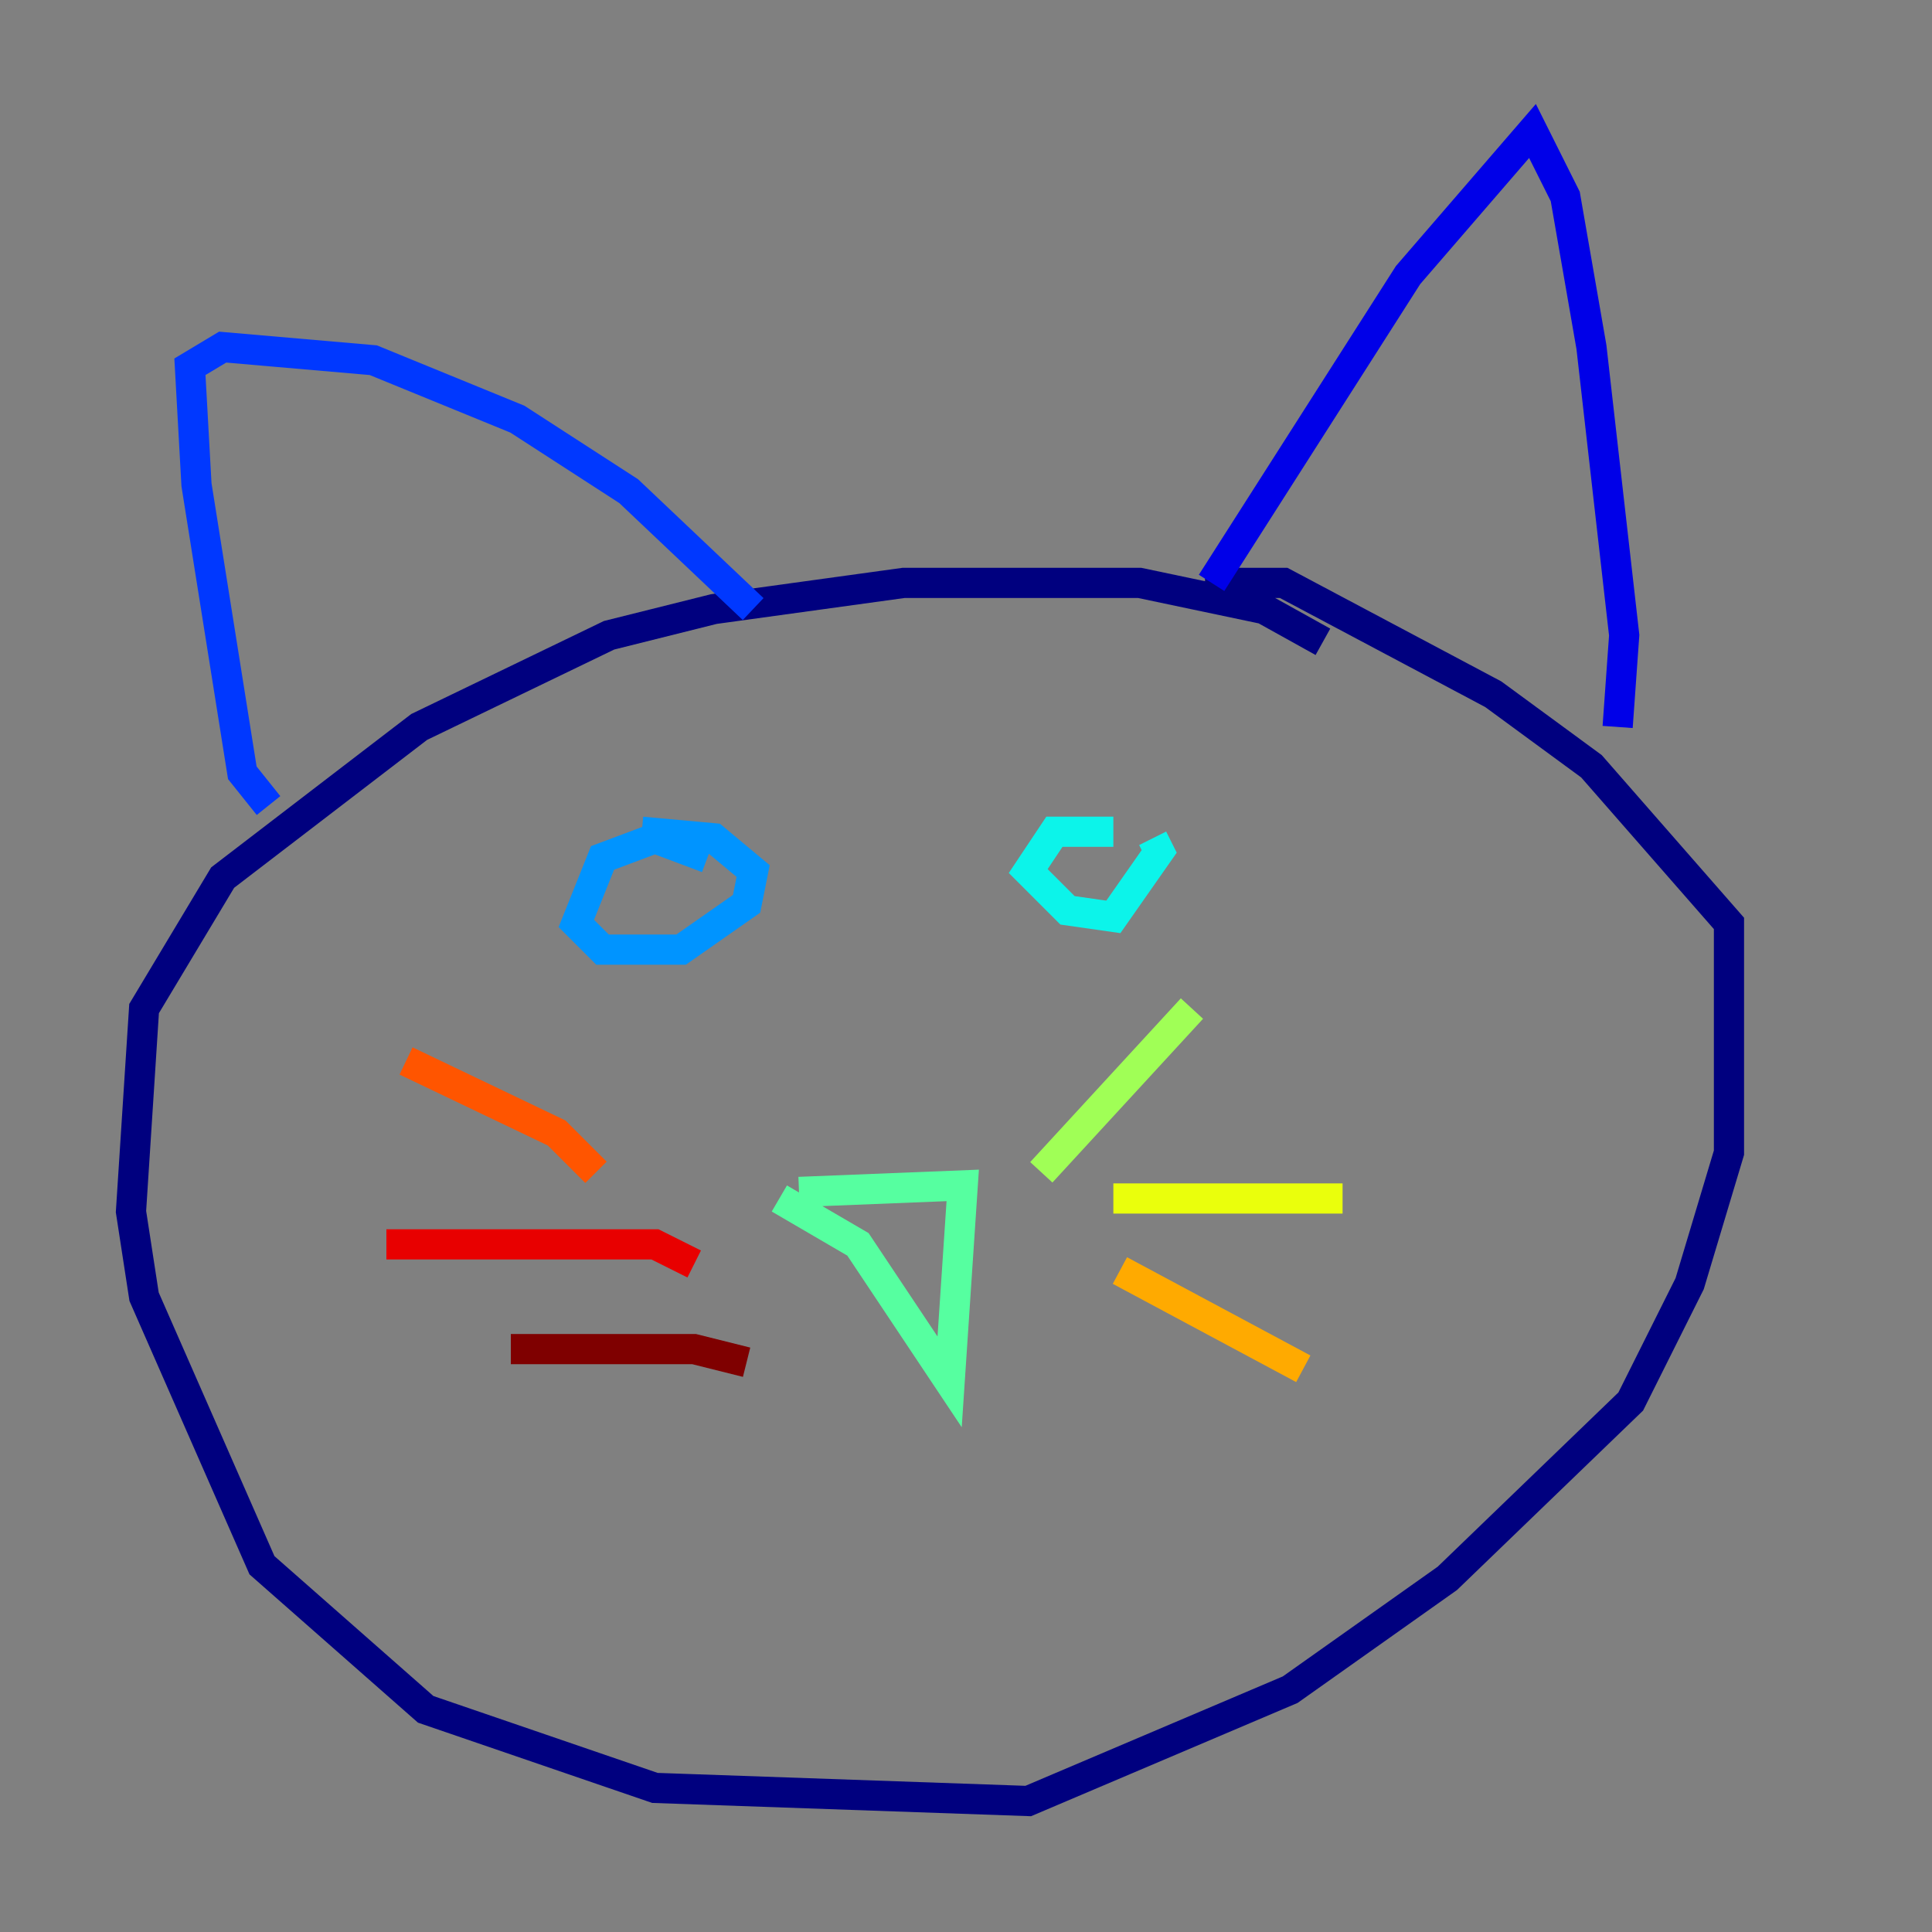 <?xml version="1.0" encoding="utf-8" ?>
<svg baseProfile="tiny" height="128" version="1.2" viewBox="0,0,128,128" width="128" xmlns="http://www.w3.org/2000/svg" xmlns:ev="http://www.w3.org/2001/xml-events" xmlns:xlink="http://www.w3.org/1999/xlink"><rect x="0" y="0" width="128" height="128" fill="#808080" stroke="none"/><defs /><polyline fill="none" points="87.647,42.522 83.742,40.352 75.498,38.617 59.878,38.617 47.295,40.352 40.352,42.088 27.77,48.163 14.752,58.142 9.546,66.82 8.678,80.271 9.546,85.912 17.356,103.702 28.203,113.248 43.39,118.454 68.122,119.322 85.478,111.946 95.891,104.57 108.041,92.854 111.946,85.044 114.549,76.366 114.549,61.18 105.437,50.766 98.929,45.993 85.044,38.617 79.837,38.617" stroke="#00007f" stroke-width="2" /><polyline fill="none" points="80.271,38.617 93.288,18.224 101.532,8.678 103.702,13.017 105.437,22.997 107.607,42.088 107.173,48.163" stroke="#0000e8" stroke-width="2" /><polyline fill="none" points="17.79,53.37 16.054,51.2 13.017,32.108 12.583,24.298 14.752,22.997 24.732,23.864 34.278,27.77 41.654,32.542 49.898,40.352" stroke="#0038ff" stroke-width="2" /><polyline fill="none" points="46.861,56.841 43.39,55.539 39.919,56.841 38.183,61.18 39.919,62.915 45.125,62.915 49.464,59.878 49.898,57.709 47.295,55.539 42.522,55.105" stroke="#0094ff" stroke-width="2" /><polyline fill="none" points="73.763,55.105 69.858,55.105 68.122,57.709 70.725,60.312 73.763,60.746 76.8,56.407 76.366,55.539" stroke="#0cf4ea" stroke-width="2" /><polyline fill="none" points="52.936,78.969 63.783,78.536 62.915,91.552 56.841,82.441 51.634,79.403" stroke="#56ffa0" stroke-width="2" /><polyline fill="none" points="68.99,77.668 78.969,66.82" stroke="#a0ff56" stroke-width="2" /><polyline fill="none" points="73.763,79.403 88.949,79.403" stroke="#eaff0c" stroke-width="2" /><polyline fill="none" points="74.197,84.176 86.346,90.685" stroke="#ffaa00" stroke-width="2" /><polyline fill="none" points="39.485,77.668 36.881,75.064 26.902,70.291" stroke="#ff5500" stroke-width="2" /><polyline fill="none" points="45.993,83.742 43.39,82.441 25.6,82.441" stroke="#e80000" stroke-width="2" /><polyline fill="none" points="49.464,90.251 45.993,89.383 33.844,89.383" stroke="#7f0000" stroke-width="2" /></svg>